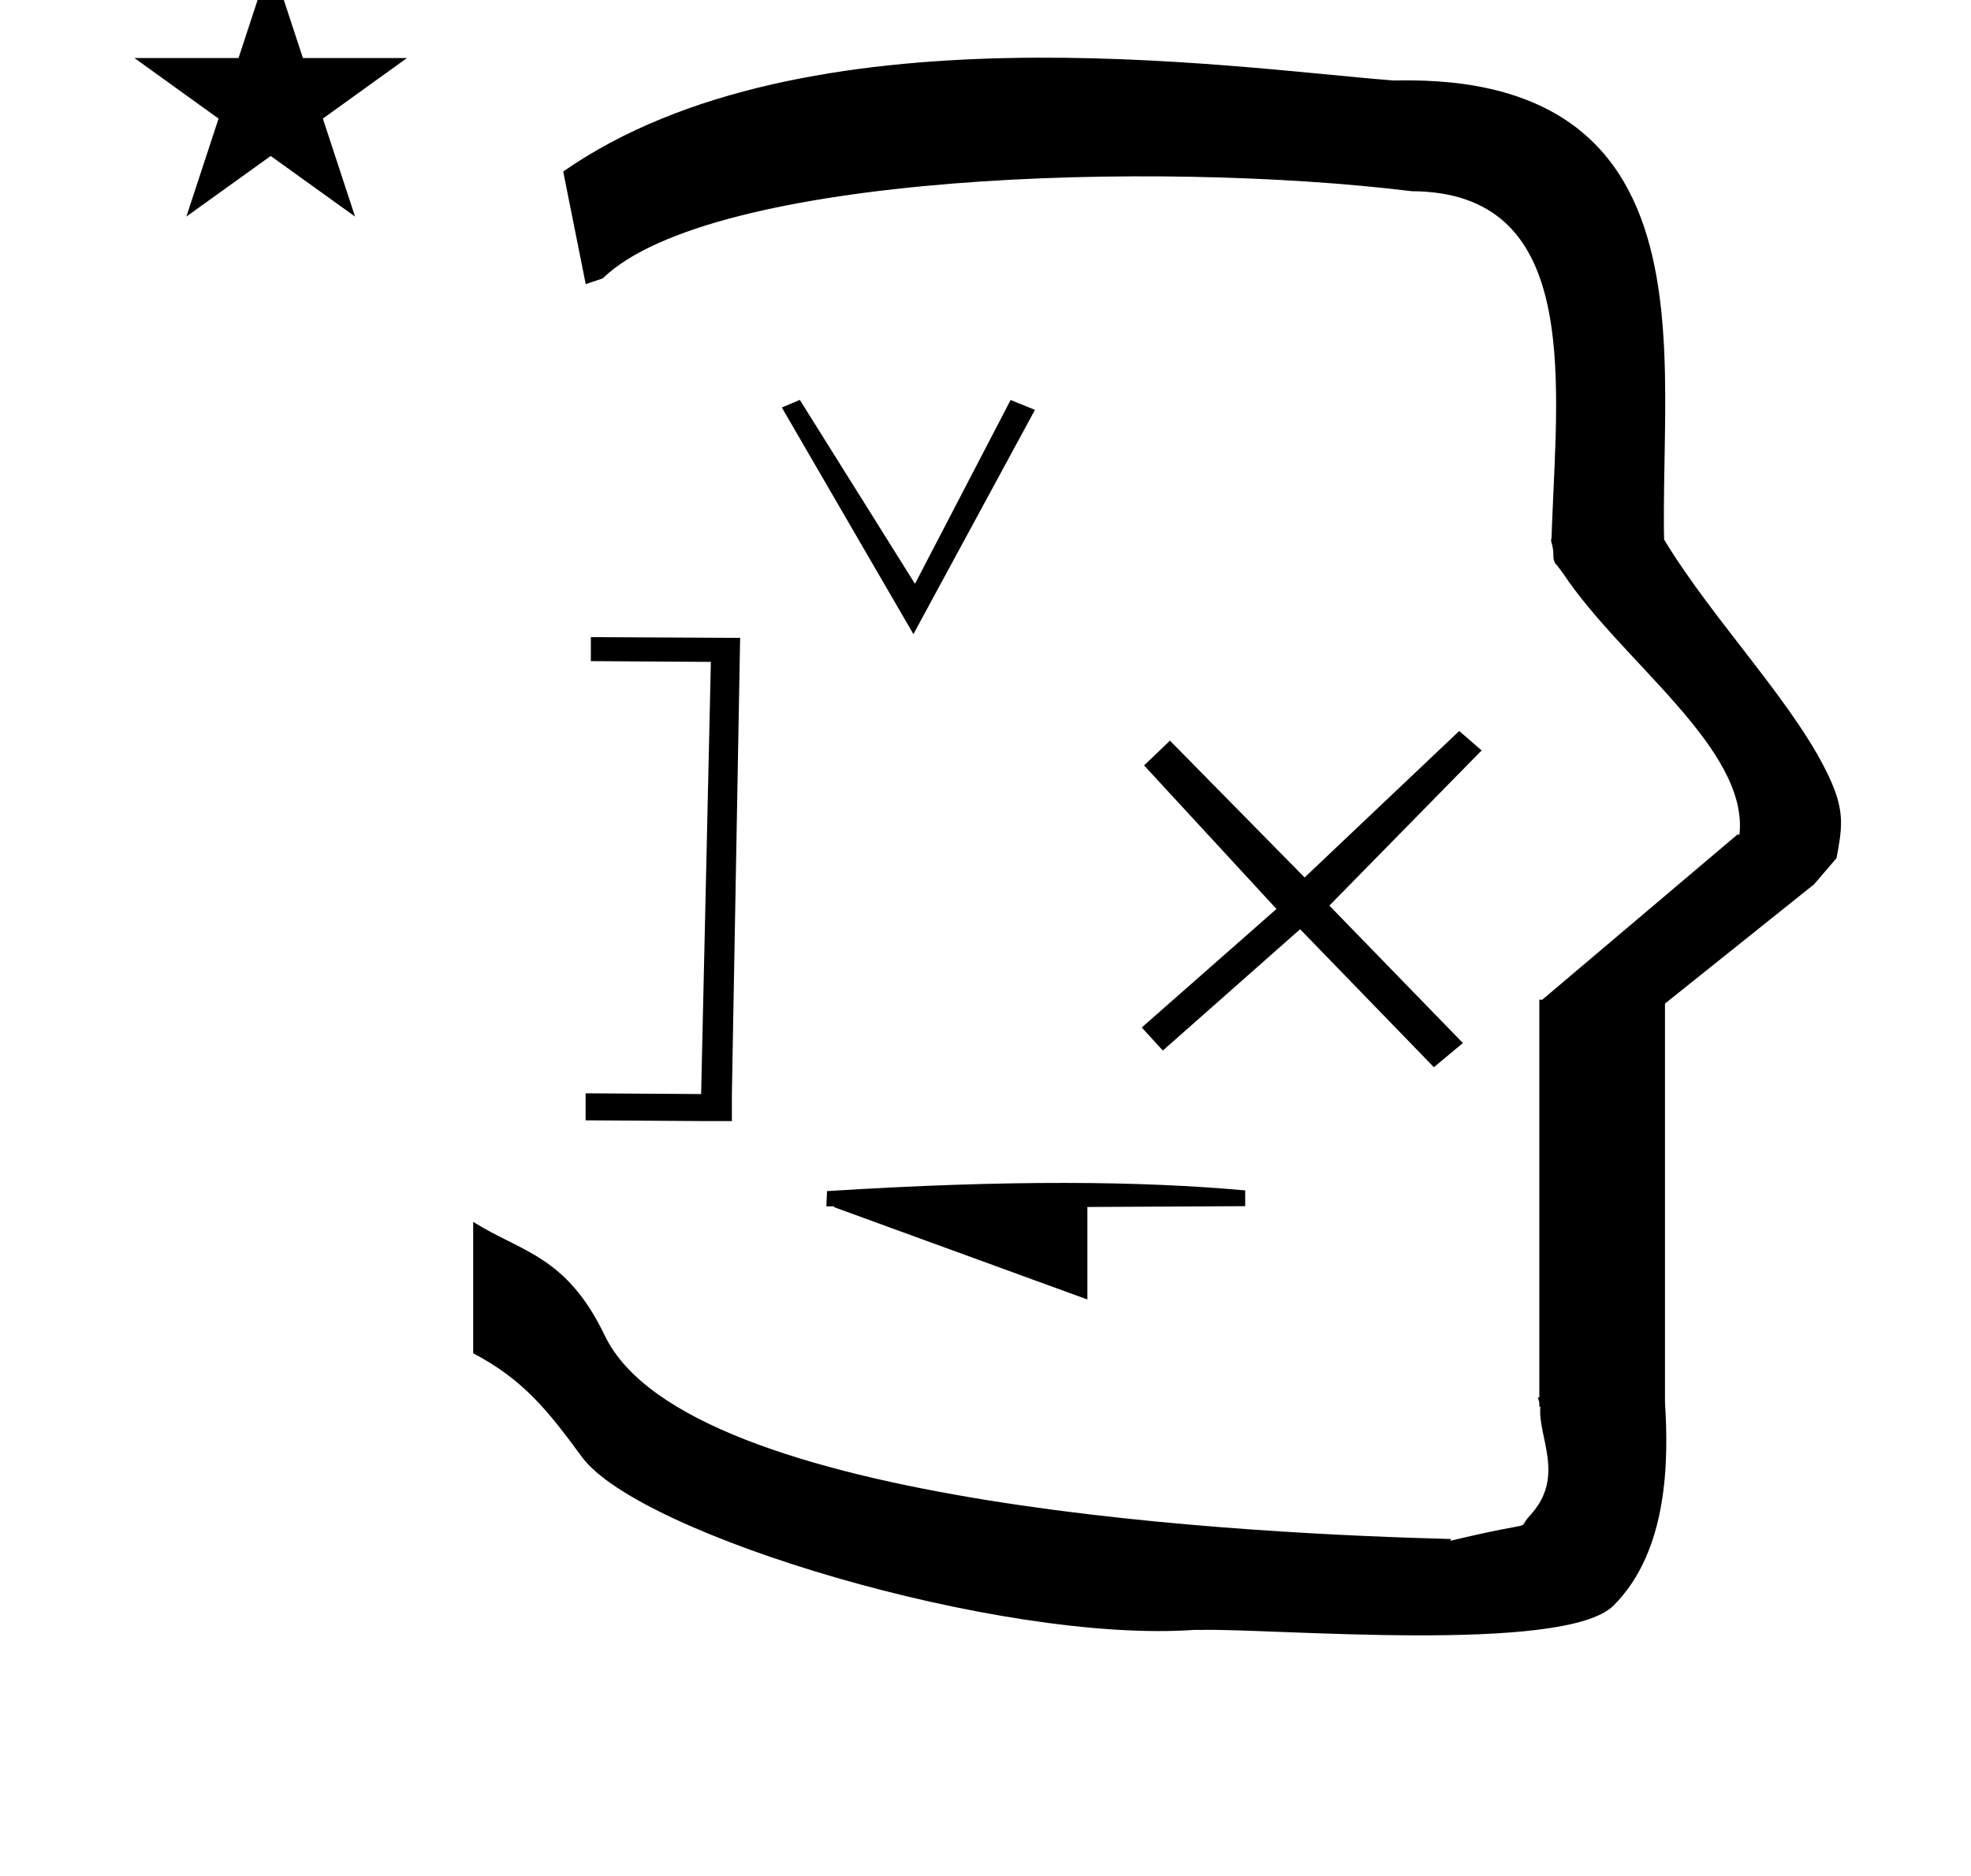 <?xml version="1.0" standalone="no"?>
<!DOCTYPE svg PUBLIC "-//W3C//DTD SVG 1.1//EN" "http://www.w3.org/Graphics/SVG/1.1/DTD/svg11.dtd" >
<svg xmlns="http://www.w3.org/2000/svg" xmlns:xlink="http://www.w3.org/1999/xlink" version="1.1" viewBox="-10 0 1051 1000">
  <g transform="matrix(1 0 0 -1 0 800)">
   <path fill="currentColor"
d="M302.323 648.55l-12 60c128.725 89.788 355.203 55.363 442.457 48.56c0 -0.011 0.001 -0.021 0.001 -0.032c27.446 0.582 75.186 -1.321 107.268 -33.403c40.14 -40.14 38.615 -108.841 37.525 -169.365
c-0.396 -21.926 -0.434 -33.24 -0.222 -41.946c26.379 -43.828 72.168 -89.959 89.325 -129.607c6.951 -16.064 5.492 -24.764 2.646 -40.205l-12 -14l-79.501 -63.577v-212.431c1.939 -31.087 1.824 -79.241 -27.416 -108.48
c-26.032 -26.032 -182.507 -12.02 -220.584 -13.005l-2.901 0.013c-103.732 -7.3 -296.108 50.602 -326.603 92.172c-18.506 25.227 -31.401 41.253 -57.995 55.309v70.037c25.817 -16.263 49.624 -17.807 70.19 -60.636
c44.219 -92.082 349.455 -105.734 451.309 -108.438l-0.499 -0.963c50 12 34.151 4.481 42.535 13.536c19.177 20.712 3.979 41.969 5.508 57.965h-0.542v2.149c-0.254 0.99 -0.501 1.941 -0.738 2.849h0.738v207.174v3.487
v1.339h1.582l104 88h1.133c4.983 45.895 -62.838 92.129 -94.216 139.501l-3 4l-1 1c-2.021 3.992 0.044 4.025 -2.084 11.56c-0.037 0.131 -0.189 0.247 -0.175 0.367l0.259 2.072l0.064 1.499
c0.01 0.227 0.15 3.896 0.242 6.244c3.114 79.152 14.197 176.389 -74.815 176.771c-136.35 16.746 -373.536 9.534 -431.49 -46.514zM61.678 769.07h55.515l17.161 52.226l17.16 -52.226h55.516l-44.867 -32.296l17.161 -52.225
l-44.97 32.296l-44.971 -32.296l17.161 52.225zM431 165l-0.357 -8.127h4.169v-0.46l135.013 -49.19v49.312l84.152 0.439v8.393c-54.768 4.997 -125.601 5.789 -222.977 -0.368zM305.058 460.341l76 -0.4v0h3.601
l-4.4 -243.199v-14.4h-16.399l-61.601 0.4v14.399l61.601 -0.399l5.199 230.399l-64 0.4v12.8zM477.058 461.94l-70.166 120.812l9.6 4.056l61.4 -98.056l51 98l12.977 -5.256zM780.058 399.94l-81.2 -82.731
l71.2 -73.269l-15.466 -12.883c11.76 -12.126 -50.334 51.899 -71.334 73.553l-73.2 -64.67l-11.233 12.283l71.833 63.187l-70.6 76.53l13.8 13.2l71.8 -72.931l82.434 78.08zM780.058 399.94l-81.2 -82.731l71.2 -73.269
l-15.466 -12.883l-71.334 73.553l-73.2 -64.67l-11.233 12.283l71.833 63.187l-70.6 76.53l13.8 13.2l71.8 -72.931l82.434 78.08z" />
  </g>

</svg>
